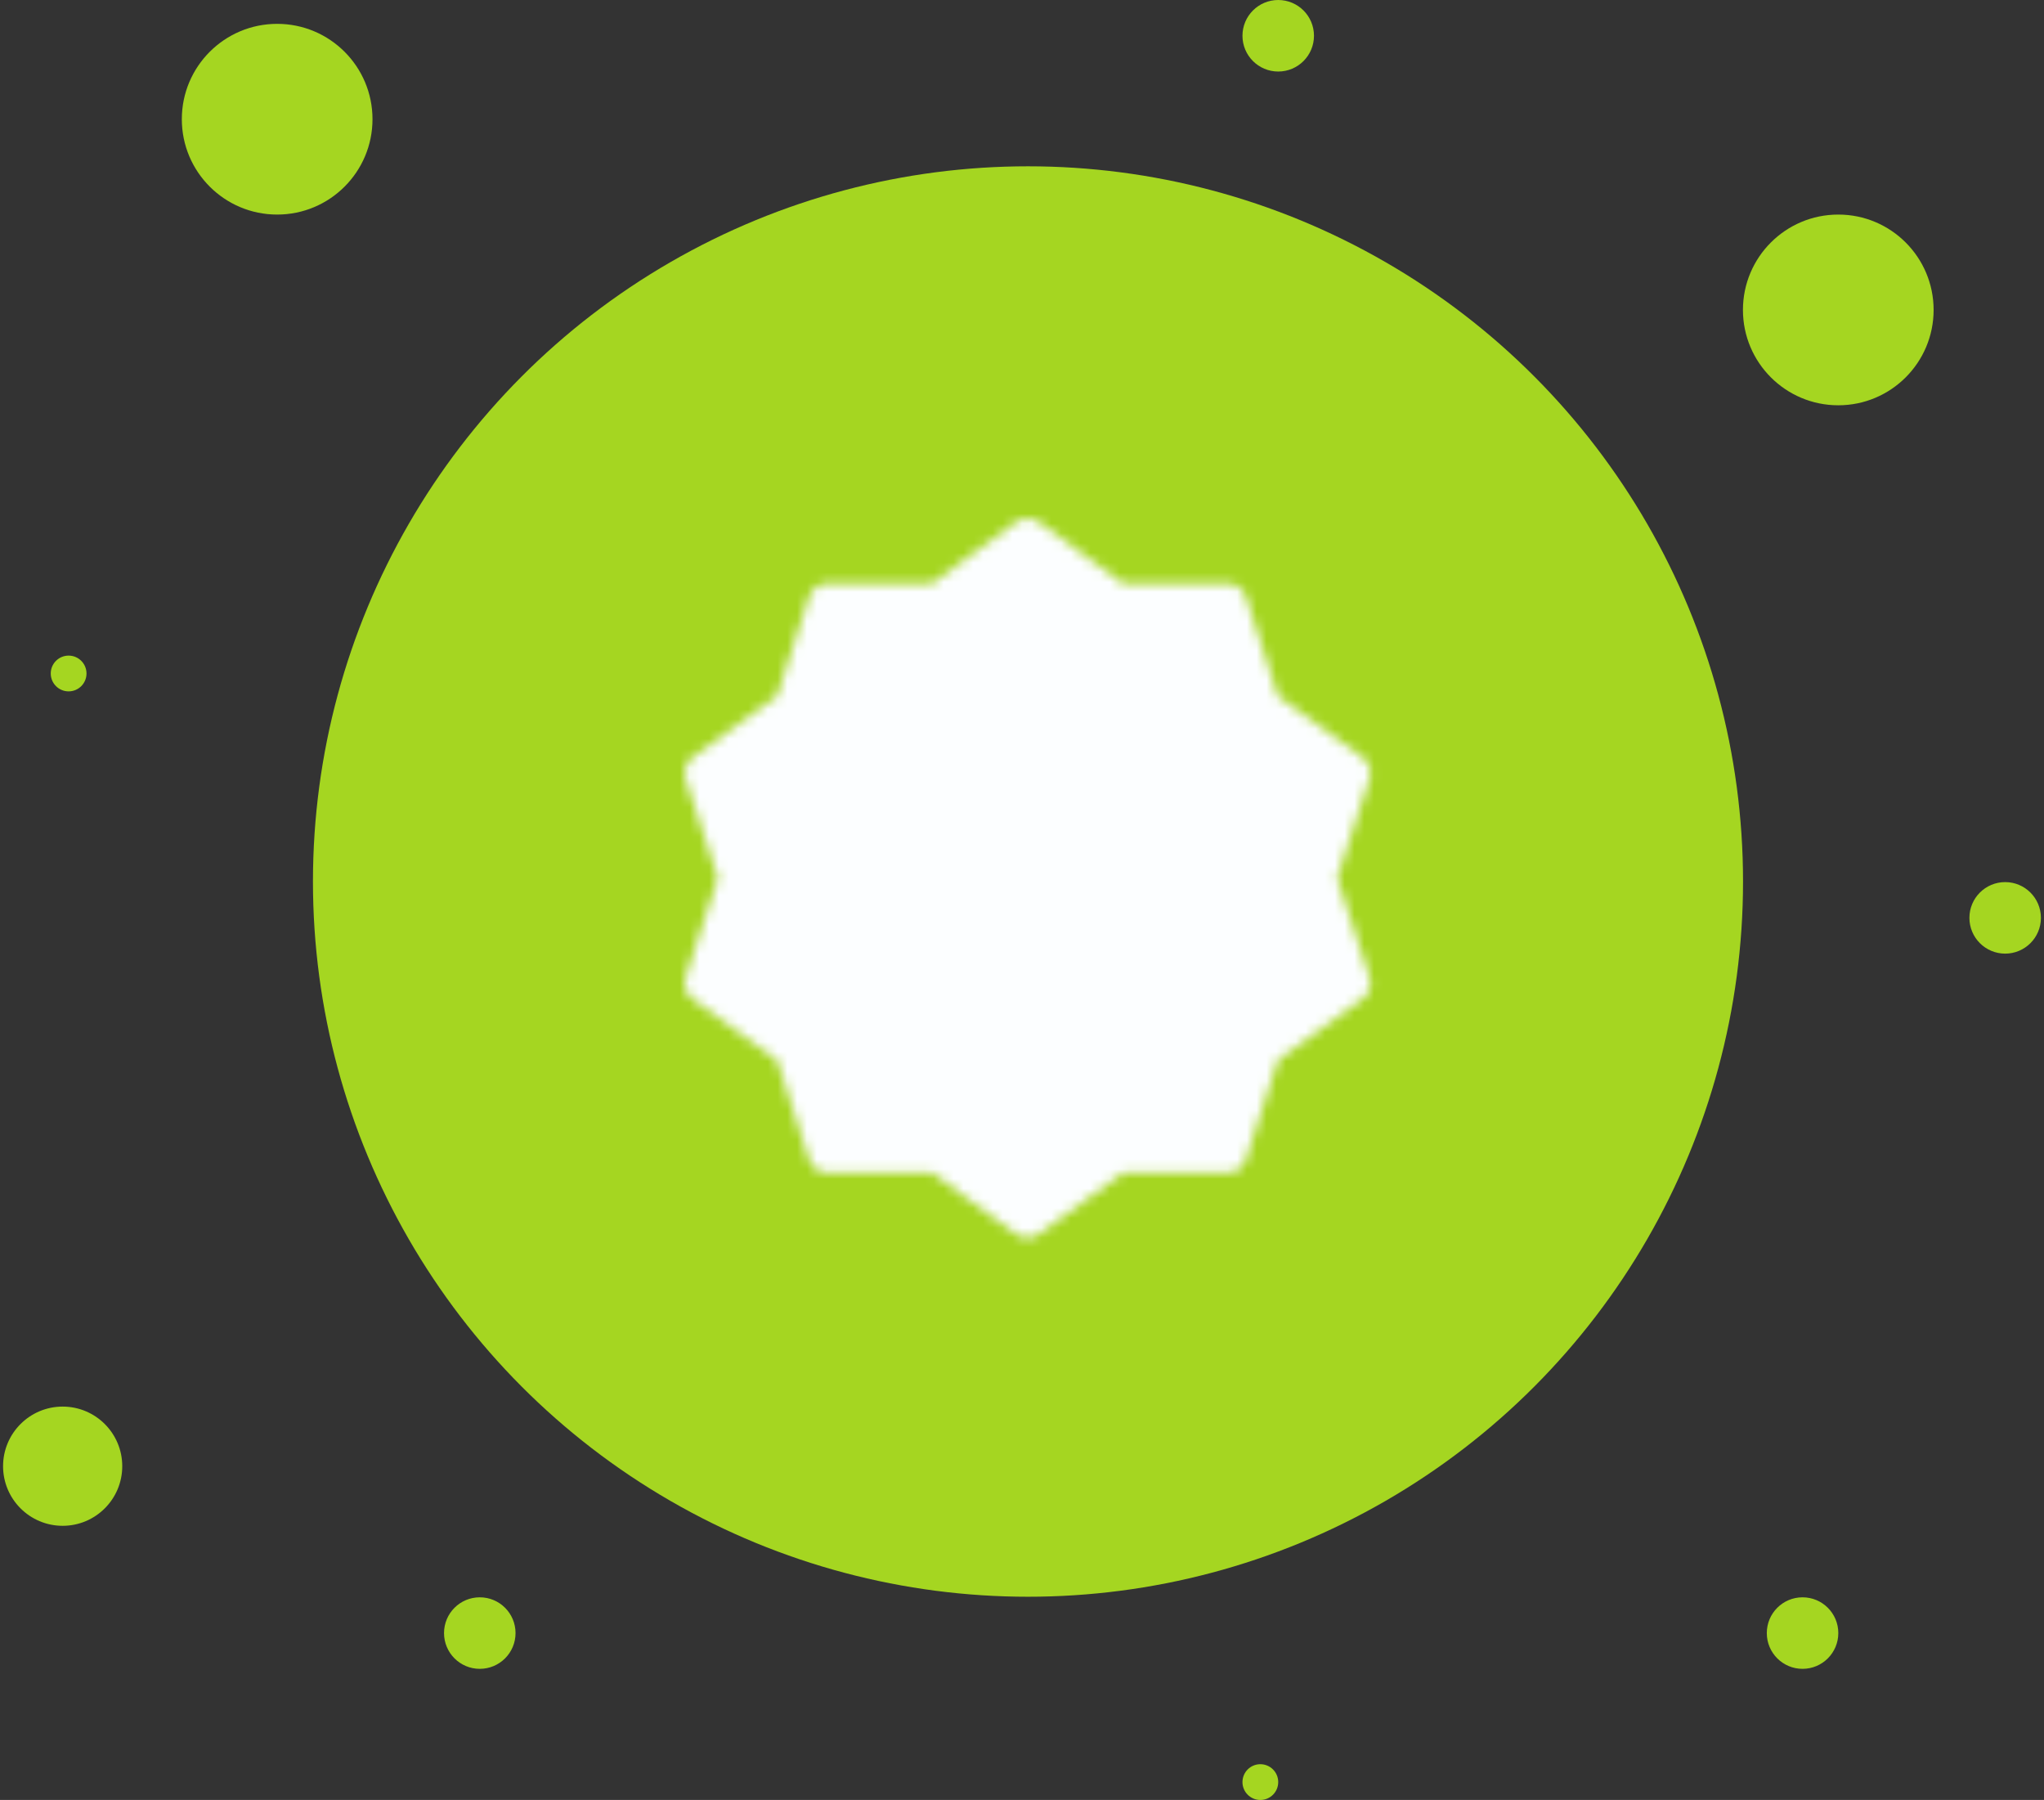 <svg width="209" height="184" viewBox="0 0 209 184" fill="none" xmlns="http://www.w3.org/2000/svg">
<rect x="0" y="0" width="209" height="184" fill="#333333" stroke="none"/>
<circle cx="105.113" cy="90.113" r="73.113" fill="#A5D621"/>
<mask id="mask0_337_6965" style="mask-type:luminance" maskUnits="userSpaceOnUse" x="70" y="53" width="71" height="74">
<path d="M105.062 55L114.193 61.661L125.497 61.64L128.968 72.396L138.125 79.022L134.612 89.764L138.125 100.506L128.968 107.132L125.497 117.888L114.193 117.868L105.062 124.528L95.932 117.868L84.628 117.888L81.157 107.132L72 100.506L75.513 89.764L72 79.022L81.157 72.396L84.628 61.64L95.932 61.661L105.062 55Z" fill="white" stroke="white" stroke-width="4" stroke-linecap="round" stroke-linejoin="round"/>
<path d="M90 89.5L100.667 100L122 79" stroke="black" stroke-width="5" stroke-linecap="round" stroke-linejoin="round"/>
</mask>
<g mask="url(#mask0_337_6965)">
<path d="M63.346 48.047H146.78V131.481H63.346V48.047Z" fill="#FCFEFF"/>
</g>
<circle cx="28.34" cy="12.186" r="9.748" fill="#A5D621"/>
<circle cx="187.965" cy="31.682" r="9.748" fill="#A5D621"/>
<ellipse cx="6.407" cy="149.881" rx="6.093" ry="6.093" fill="#A5D621"/>
<circle cx="130.699" cy="3.656" r="3.656" fill="#A5D621"/>
<circle cx="205.029" cy="93.828" r="3.656" fill="#A5D621"/>
<circle cx="184.312" cy="166.94" r="3.656" fill="#A5D621"/>
<circle cx="49.058" cy="166.94" r="3.656" fill="#A5D621"/>
<circle cx="7.017" cy="68.847" r="1.828" fill="#A5D621"/>
<circle cx="128.871" cy="182.172" r="1.828" fill="#A5D621"/>
</svg>
